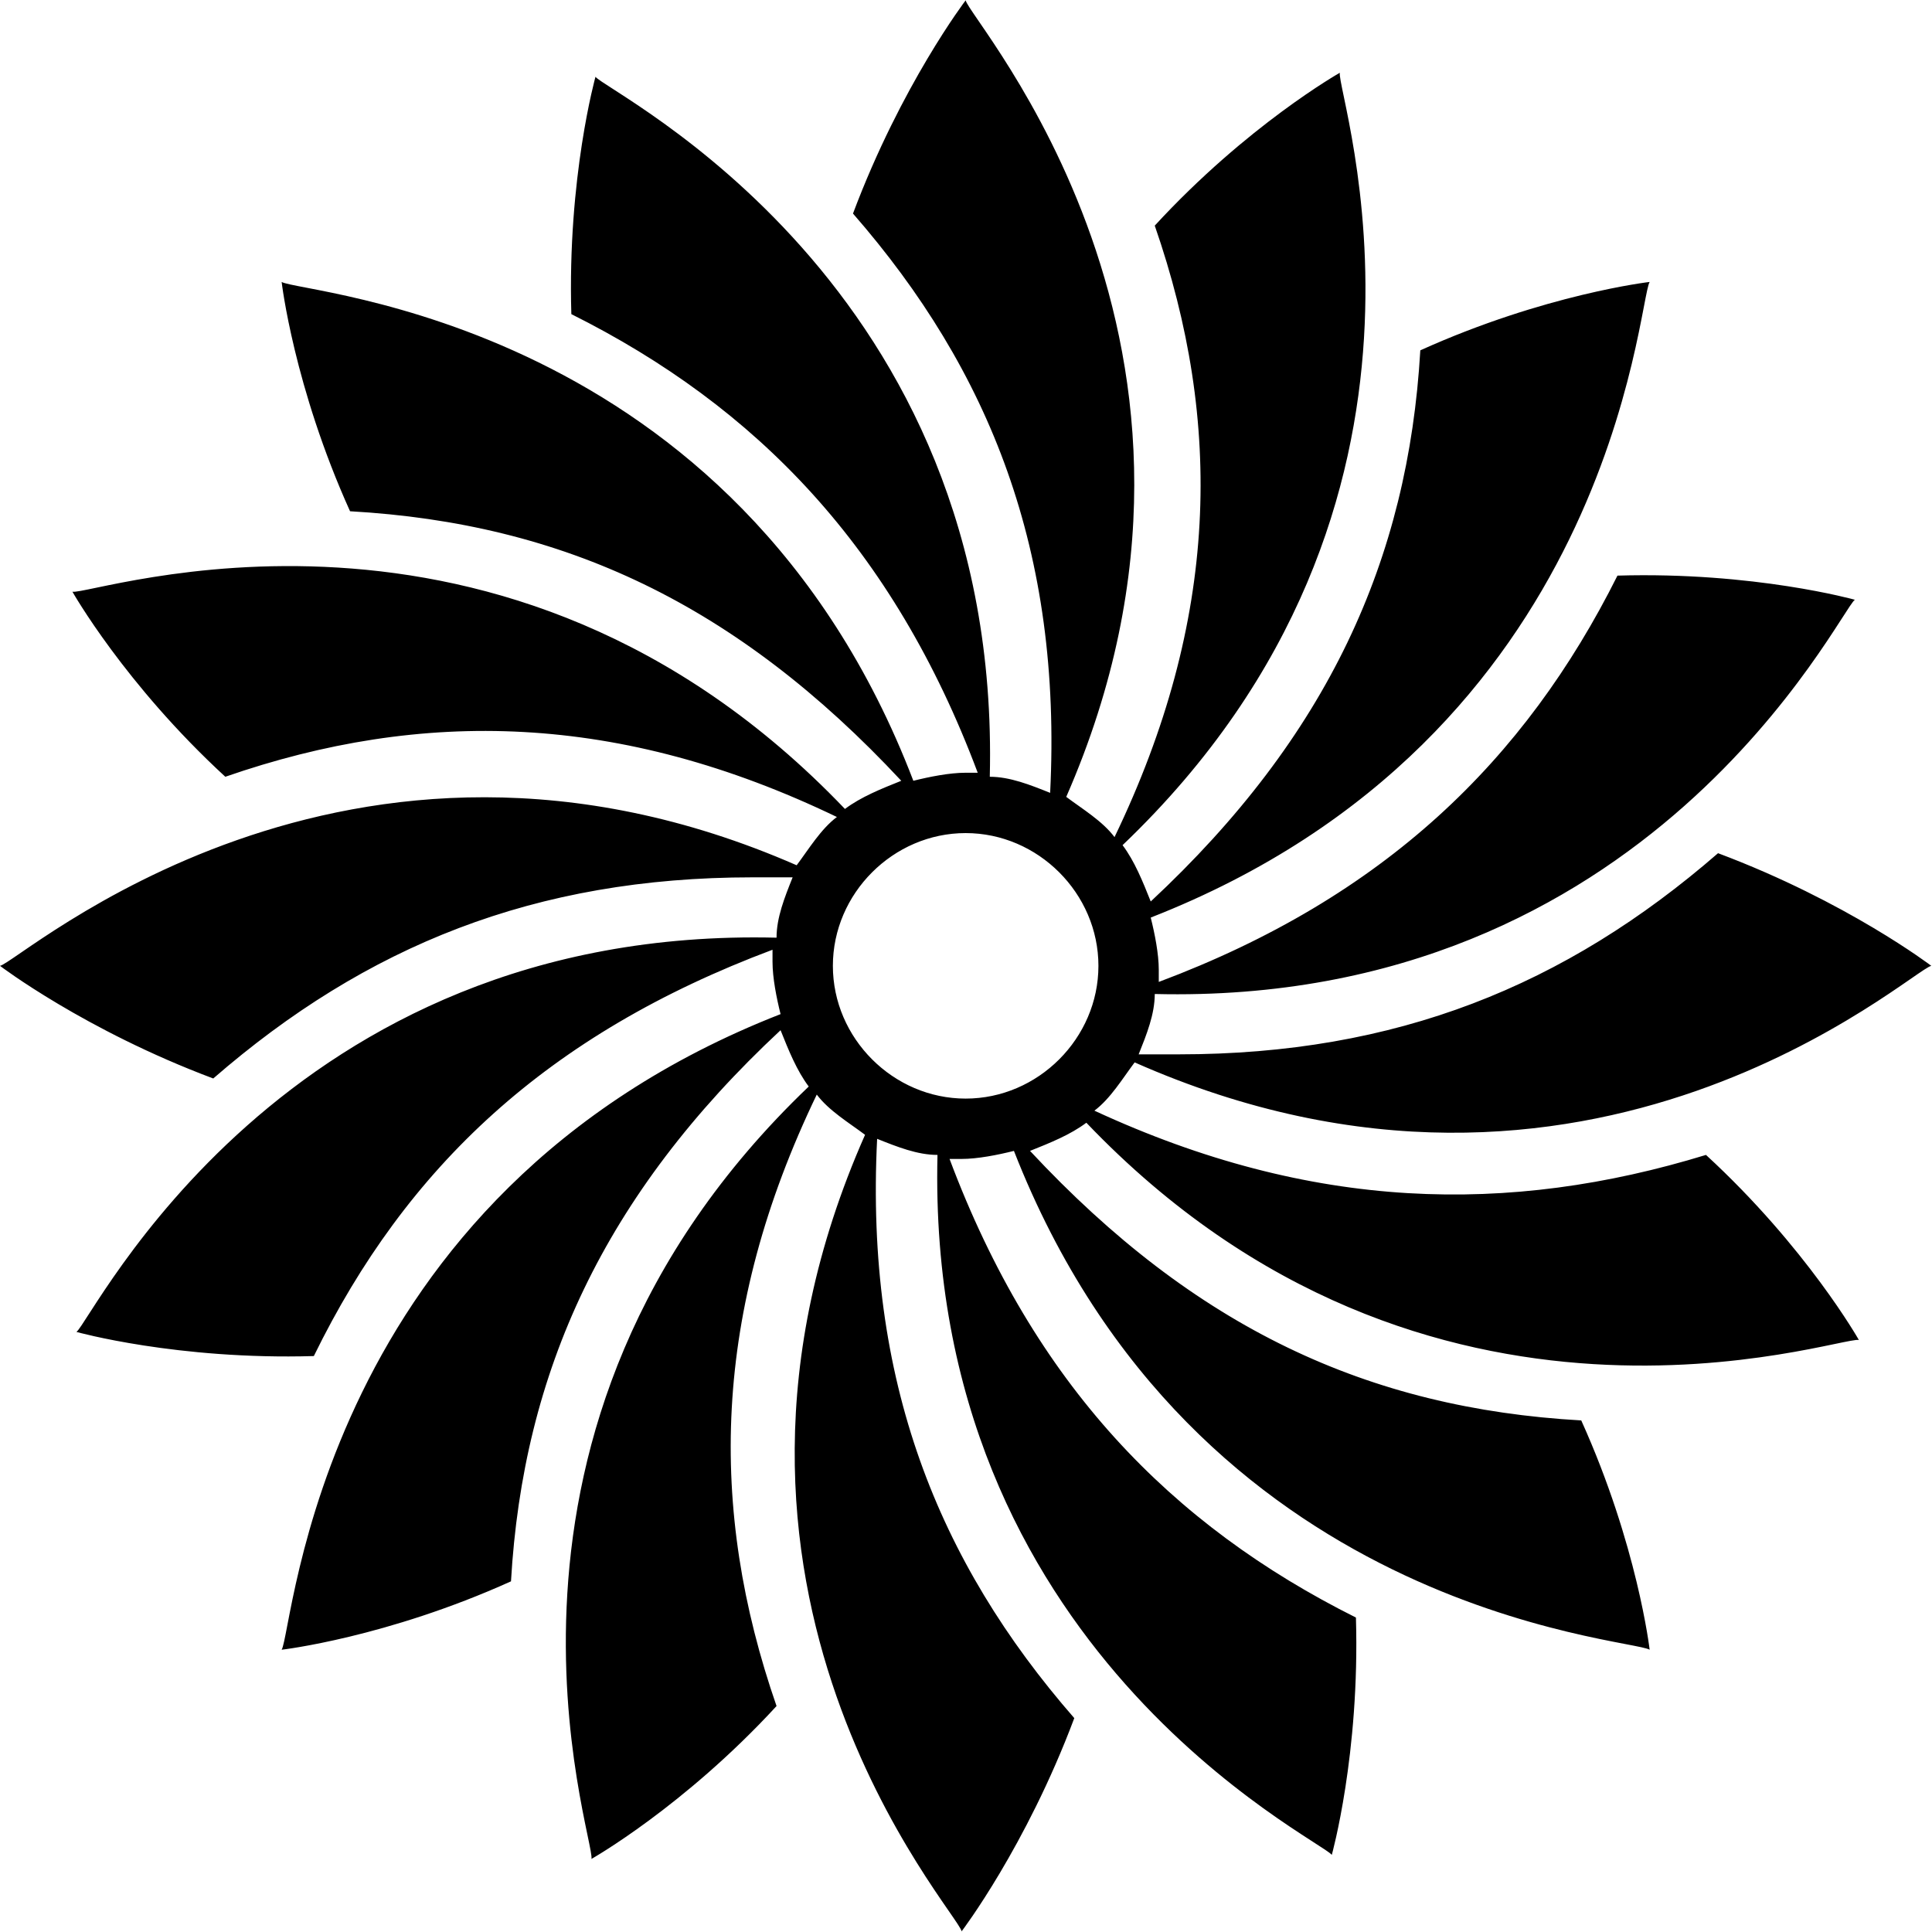 <svg width="1211" height="1211" viewBox="0 0 1211 1211" fill="none" xmlns="http://www.w3.org/2000/svg">
<path d="M685.984 696.178C696.072 688.613 703.638 676.005 711.204 665.918C996.19 791.999 1197.95 607.922 1210.56 605.4C1210.56 605.4 1157.6 565.055 1076.89 534.795C981.058 618.008 875.134 660.875 738.946 660.875C728.858 660.875 721.292 660.875 713.726 660.875C718.77 648.267 723.814 635.659 723.814 623.051C1034.02 630.616 1152.55 383.499 1162.64 375.934C1162.64 375.934 1099.59 358.283 1013.84 360.805C955.838 476.798 867.568 562.533 726.336 615.486C726.336 612.965 726.336 610.443 726.336 607.922C726.336 597.835 723.814 585.227 721.292 575.141C1011.32 461.669 1026.45 189.336 1034.02 176.728C1034.02 176.728 968.448 184.293 890.266 219.595C882.7 350.718 832.26 461.669 721.292 565.054C716.248 552.446 711.204 539.838 703.638 529.752C928.096 315.416 837.304 58.213 839.826 45.605C839.826 45.605 781.82 78.386 723.814 141.426C766.688 264.984 764.166 388.542 698.594 524.709C691.028 514.622 678.418 507.058 668.33 499.493C791.908 217.074 607.802 12.824 605.28 0.216C605.28 0.216 564.928 53.17 534.664 133.861C620.412 232.203 665.808 345.675 658.242 496.971C645.632 491.928 633.022 486.885 620.412 486.885C627.978 176.728 380.822 58.213 373.256 48.127C373.256 48.127 355.602 111.166 358.124 196.901C474.136 254.898 559.884 343.154 612.846 484.363C610.324 484.363 607.802 484.363 605.28 484.363C595.192 484.363 582.582 486.885 572.494 489.406C461.526 199.422 189.15 184.293 176.54 176.728C176.54 176.728 184.106 242.29 219.414 320.459C353.08 328.024 461.526 378.456 564.928 489.406C552.318 494.45 539.708 499.493 529.62 507.058C315.25 282.635 58.006 373.413 45.396 370.891C45.396 370.891 78.182 428.888 141.232 486.885C264.81 444.018 388.388 446.539 524.576 512.101C514.488 519.666 506.922 532.274 499.356 542.36C216.892 418.802 12.61 602.879 0 605.4C0 605.4 52.962 645.746 133.666 676.005C229.502 592.792 335.426 549.925 471.614 549.925C481.702 549.925 489.268 549.925 496.834 549.925C491.79 562.533 486.746 575.141 486.746 587.749C176.54 580.184 58.006 827.301 47.918 834.866C47.918 834.866 110.968 852.517 196.716 849.995C254.722 731.48 342.992 648.267 484.224 595.314C484.224 597.835 484.224 600.357 484.224 602.878C484.224 612.965 486.746 625.573 489.268 635.659C199.238 749.131 184.106 1021.46 176.54 1034.07C176.54 1034.07 242.112 1026.51 320.294 991.205C327.86 860.082 378.3 749.131 489.268 645.746C494.312 658.354 499.356 670.962 506.922 681.048C282.464 895.384 373.256 1152.59 370.734 1165.2C370.734 1165.2 428.74 1132.41 486.746 1069.37C443.872 945.816 446.394 822.258 511.966 686.091C519.532 696.178 532.142 703.743 542.23 711.307C416.13 996.248 600.236 1197.98 602.758 1210.58C602.758 1210.58 643.11 1157.63 673.374 1076.94C587.626 978.597 542.23 865.125 549.796 713.829C562.406 718.872 575.016 723.915 587.626 723.915C580.06 1034.07 827.216 1152.59 834.782 1162.67C834.782 1162.67 852.436 1099.63 849.914 1013.9C733.902 955.903 648.154 867.646 595.192 726.437C597.714 726.437 600.236 726.437 602.758 726.437C612.846 726.437 625.456 723.915 635.544 721.394C749.034 1011.38 1021.41 1026.51 1034.02 1034.07C1034.02 1034.07 1026.45 968.511 991.146 890.341C857.48 882.776 749.034 832.344 645.632 721.394C658.242 716.351 670.852 711.307 680.94 703.742C895.31 928.165 1152.55 837.387 1165.16 839.909C1165.16 839.909 1132.38 781.912 1069.33 723.915C945.75 761.739 822.172 759.218 685.984 696.178ZM605.28 688.613C559.884 688.613 522.054 650.789 522.054 605.4C522.054 560.011 559.884 522.187 605.28 522.187C650.676 522.187 688.506 560.011 688.506 605.4C688.506 650.789 650.676 688.613 605.28 688.613Z" fill="black"/>
</svg>
